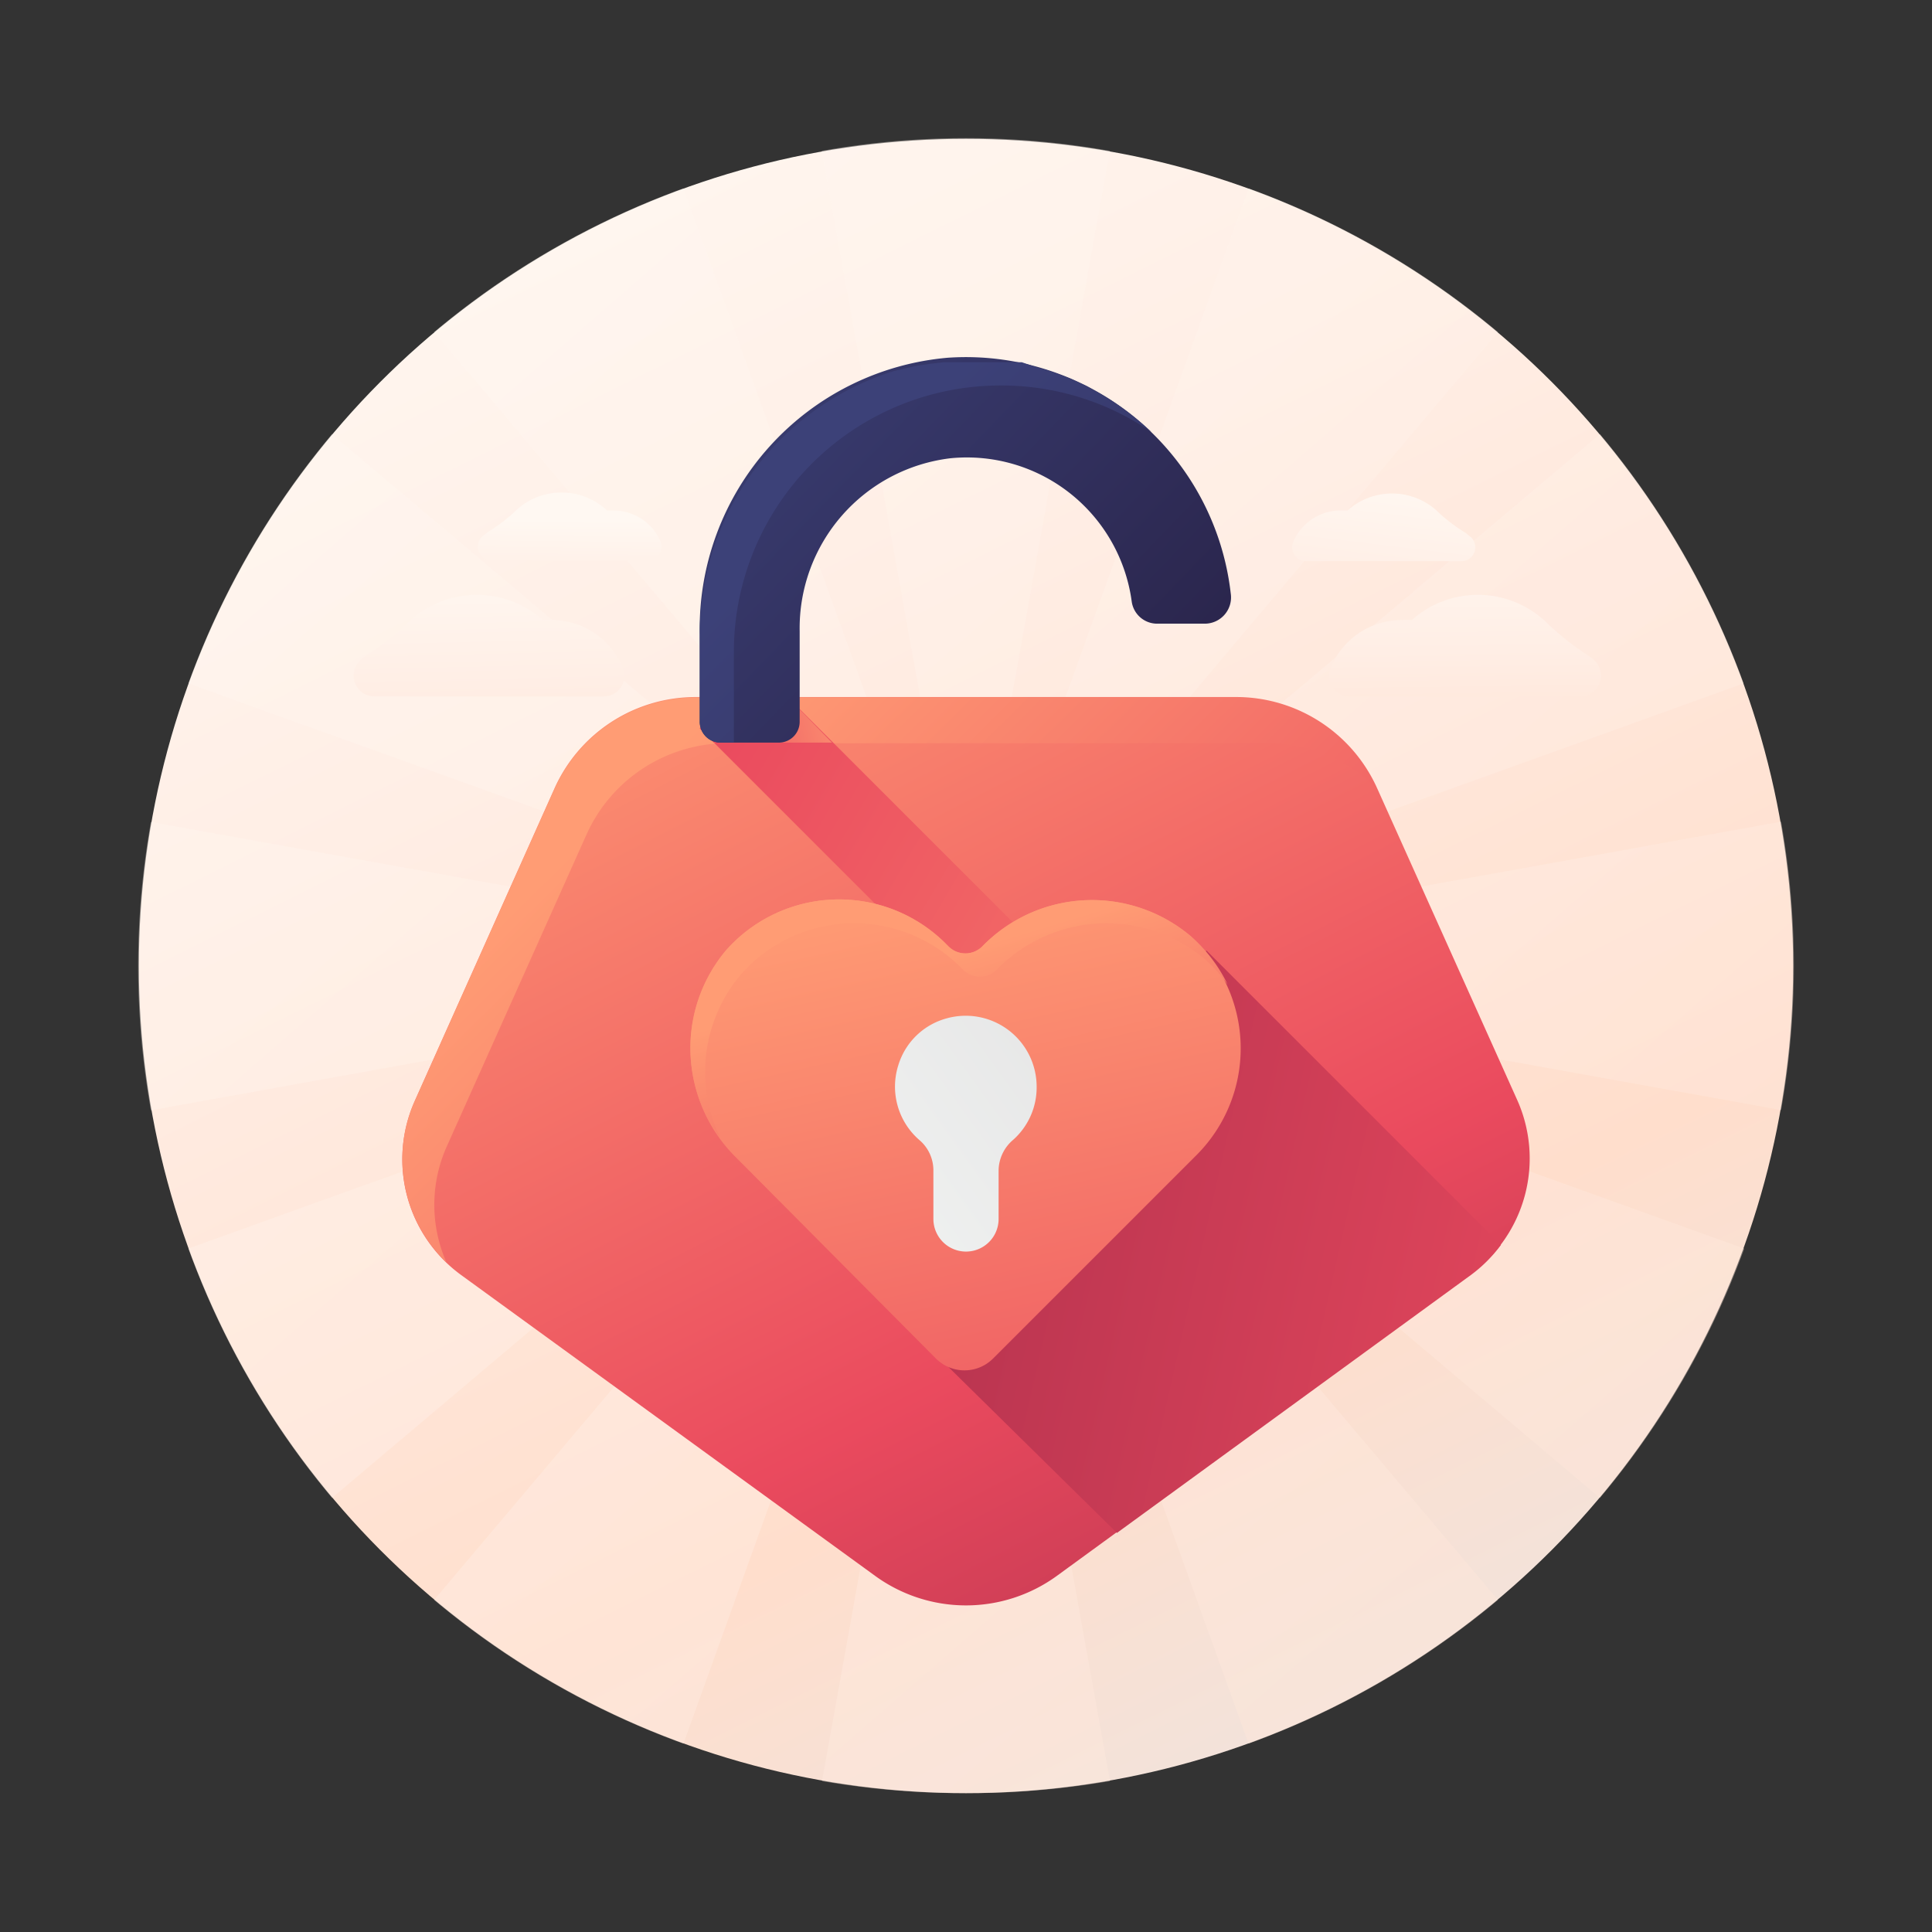 <svg xmlns="http://www.w3.org/2000/svg" xmlns:xlink="http://www.w3.org/1999/xlink" viewBox="0 0 64 64"><rect x="0" y="0" width="64" height="64" fill="#333333" stroke="none"/><defs><style>.cls-1{isolation:isolate;}.cls-2{fill:url(#linear-gradient);}.cls-3{opacity:0.41;mix-blend-mode:multiply;}.cls-4{fill:url(#linear-gradient-2);}.cls-5{fill:url(#linear-gradient-3);}.cls-6{fill:url(#linear-gradient-4);}.cls-7{fill:url(#linear-gradient-5);}.cls-8{fill:url(#linear-gradient-6);}.cls-9{fill:url(#linear-gradient-7);}.cls-10{fill:url(#linear-gradient-8);}.cls-11{fill:url(#linear-gradient-9);}.cls-12{fill:url(#linear-gradient-10);}.cls-13{fill:url(#linear-gradient-11);}.cls-14{fill:url(#linear-gradient-12);}.cls-15{fill:url(#linear-gradient-13);}.cls-16{fill:url(#linear-gradient-14);}.cls-17{fill:url(#linear-gradient-15);}.cls-18{fill:url(#linear-gradient-16);}.cls-19{fill:url(#linear-gradient-17);}.cls-20{fill:url(#linear-gradient-18);}.cls-21{fill:url(#linear-gradient-19);}.cls-22{fill:url(#linear-gradient-20);}.cls-23{fill:url(#linear-gradient-21);}.cls-24{fill:url(#linear-gradient-22);}.cls-25{fill:url(#linear-gradient-23);}.cls-26{fill:url(#linear-gradient-24);}.cls-27{fill:url(#linear-gradient-25);}.cls-28{fill:url(#linear-gradient-26);}.cls-29{fill:url(#linear-gradient-27);}</style><linearGradient id="linear-gradient" x1="16.93" y1="1.62" x2="49.26" y2="66.78" gradientUnits="userSpaceOnUse"><stop offset="0" stop-color="#fff8f2"/><stop offset="0.29" stop-color="#ffeee5"/><stop offset="0.67" stop-color="#ffdecc"/><stop offset="0.99" stop-color="#e8e6e6"/></linearGradient><linearGradient id="linear-gradient-2" x1="20.54" y1="2.33" x2="89.04" y2="81.17" gradientUnits="userSpaceOnUse"><stop offset="0" stop-color="#fff8f2"/><stop offset="0.36" stop-color="#ffeee5"/><stop offset="0.76" stop-color="#ffdecc"/></linearGradient><linearGradient id="linear-gradient-3" x1="4.22" y1="16.51" x2="72.72" y2="95.34" xlink:href="#linear-gradient-2"/><linearGradient id="linear-gradient-4" x1="16.12" y1="6.16" x2="84.62" y2="85" xlink:href="#linear-gradient-2"/><linearGradient id="linear-gradient-5" x1="8.63" y1="12.67" x2="77.13" y2="91.51" xlink:href="#linear-gradient-2"/><linearGradient id="linear-gradient-6" x1="7.3" y1="13.83" x2="75.8" y2="92.67" xlink:href="#linear-gradient-2"/><linearGradient id="linear-gradient-7" x1="17.46" y1="5" x2="85.96" y2="83.84" xlink:href="#linear-gradient-2"/><linearGradient id="linear-gradient-8" x1="3.38" y1="17.24" x2="71.88" y2="96.08" xlink:href="#linear-gradient-2"/><linearGradient id="linear-gradient-9" x1="21.38" y1="1.6" x2="89.88" y2="80.43" xlink:href="#linear-gradient-2"/><linearGradient id="linear-gradient-10" x1="1.86" y1="18.56" x2="70.36" y2="97.39" xlink:href="#linear-gradient-2"/><linearGradient id="linear-gradient-11" x1="22.89" y1="0.28" x2="91.39" y2="79.12" xlink:href="#linear-gradient-2"/><linearGradient id="linear-gradient-12" x1="2" y1="18.44" x2="70.5" y2="97.28" xlink:href="#linear-gradient-2"/><linearGradient id="linear-gradient-13" x1="22.76" y1="0.4" x2="91.26" y2="79.23" xlink:href="#linear-gradient-2"/><linearGradient id="linear-gradient-14" x1="19.27" y1="12.8" x2="42.9" y2="59.17" gradientUnits="userSpaceOnUse"><stop offset="0.1" stop-color="#ff9c74"/><stop offset="0.67" stop-color="#ea4a5e"/><stop offset="1" stop-color="#b2314e"/></linearGradient><linearGradient id="linear-gradient-15" x1="18.48" y1="21.92" x2="51.86" y2="55.55" xlink:href="#linear-gradient-14"/><linearGradient id="linear-gradient-16" x1="59.56" y1="46.14" x2="5.43" y2="14.39" xlink:href="#linear-gradient-14"/><linearGradient id="linear-gradient-17" x1="29.69" y1="22.86" x2="19.97" y2="25.51" xlink:href="#linear-gradient-14"/><linearGradient id="linear-gradient-18" x1="110.43" y1="57.53" x2="28.43" y2="38.87" xlink:href="#linear-gradient-14"/><linearGradient id="linear-gradient-19" x1="29.85" y1="24.96" x2="39.07" y2="66.73" xlink:href="#linear-gradient-14"/><linearGradient id="linear-gradient-20" x1="30.56" y1="30.04" x2="35.75" y2="47.11" xlink:href="#linear-gradient-14"/><linearGradient id="linear-gradient-21" x1="18.21" y1="7.22" x2="48.43" y2="36.4" gradientUnits="userSpaceOnUse"><stop offset="0.13" stop-color="#3c4178"/><stop offset="0.79" stop-color="#241b3c"/></linearGradient><linearGradient id="linear-gradient-22" x1="22.93" y1="11.36" x2="59.79" y2="48.97" xlink:href="#linear-gradient-21"/><linearGradient id="linear-gradient-23" x1="16.56" y1="48.54" x2="45.23" y2="27.87" gradientUnits="userSpaceOnUse"><stop offset="0" stop-color="#fff"/><stop offset="0.34" stop-color="#f2f4f3"/><stop offset="0.68" stop-color="#e6e6e6"/><stop offset="0.98" stop-color="#cad0d7"/></linearGradient><linearGradient id="linear-gradient-24" x1="16.13" y1="18.56" x2="16.46" y2="32.81" xlink:href="#linear-gradient"/><linearGradient id="linear-gradient-25" x1="18.92" y1="17.21" x2="18.84" y2="24.34" xlink:href="#linear-gradient"/><linearGradient id="linear-gradient-26" x1="48.48" y1="17.42" x2="48.64" y2="31.67" xlink:href="#linear-gradient"/><linearGradient id="linear-gradient-27" x1="46.12" y1="15.84" x2="44.7" y2="27.59" xlink:href="#linear-gradient"/></defs><title>unlock super powers</title><g class="cls-1"><g id="Layer_3" data-name="Layer 3"><circle class="cls-2" cx="32" cy="32" r="27.4"/><g class="cls-3"><path class="cls-4" d="M32,31.52,36.77,5a27.15,27.15,0,0,0-9.55,0Z"/><path class="cls-5" d="M32,59.4A27.54,27.54,0,0,0,36.77,59L32,32.48,27.23,59A27.54,27.54,0,0,0,32,59.4Z"/><path class="cls-6" d="M31.76,31.58,22.64,6.24A27.36,27.36,0,0,0,14.38,11Z"/><path class="cls-7" d="M32.24,32.42l9.12,25.34A27.36,27.36,0,0,0,49.62,53Z"/><path class="cls-8" d="M6.24,22.64l25.34,9.12L11,14.38A27.36,27.36,0,0,0,6.24,22.64Z"/><path class="cls-9" d="M53,49.62a27.36,27.36,0,0,0,4.78-8.26L32.42,32.24Z"/><path class="cls-10" d="M5,27.23a27.15,27.15,0,0,0,0,9.55L31.52,32Z"/><path class="cls-11" d="M59,36.77a27.15,27.15,0,0,0,0-9.55L32.48,32Z"/><path class="cls-12" d="M11,49.62,31.58,32.24,6.24,41.36A27.36,27.36,0,0,0,11,49.62Z"/><path class="cls-13" d="M32.42,31.76l25.34-9.12A27.36,27.36,0,0,0,53,14.38Z"/><path class="cls-14" d="M22.64,57.76l9.12-25.34L14.38,53A27.36,27.36,0,0,0,22.64,57.76Z"/><path class="cls-15" d="M41.36,6.24,32.24,31.58,49.62,11A27.36,27.36,0,0,0,41.36,6.24Z"/></g></g><g id="Layer_2" data-name="Layer 2"><path class="cls-16" d="M35,52.21l13.72-10a4.74,4.74,0,0,0,1.54-5.77L45.61,26.09a5.12,5.12,0,0,0-4.67-3H23.05a5.12,5.12,0,0,0-4.67,3L13.74,36.47a4.74,4.74,0,0,0,1.54,5.77L29,52.21A5.12,5.12,0,0,0,35,52.21Z"/><path class="cls-17" d="M14.79,38l4.65-10.38a5.12,5.12,0,0,1,4.67-3H42a5.1,5.1,0,0,1,3.59,1.49,5.11,5.11,0,0,0-4.65-3H23.05a5.12,5.12,0,0,0-4.67,3L13.74,36.47a4.73,4.73,0,0,0,1.05,5.35A4.73,4.73,0,0,1,14.79,38Z"/><polyline class="cls-18" points="23.18 24.13 33.63 34.58 35.6 32.6 25.56 22.56"/><path class="cls-19" d="M26.07,23.07H24.79l-1.61,1.06.47.47c.15,0,.3,0,.46,0h3.45Z"/><path class="cls-20" d="M48.72,42.24a4.71,4.71,0,0,0,1-1l-9.75-9.75L27.23,41.16,37,50.78Z"/><path class="cls-21" d="M39.43,31a5.07,5.07,0,0,0-6.89.35.79.79,0,0,1-1.12,0l-.12-.12a5,5,0,0,0-7.24.24,5.07,5.07,0,0,0,.34,6.89L31,45a1.34,1.34,0,0,0,1.9,0l6.74-6.74A5,5,0,0,0,39.43,31Z"/><path class="cls-22" d="M24.55,32.27A5,5,0,0,1,31.78,32l.12.12a.79.79,0,0,0,1.12,0,5.07,5.07,0,0,1,6.89-.35,5,5,0,0,1,.76.85A5,5,0,0,0,39.43,31a5.07,5.07,0,0,0-6.89.35.79.79,0,0,1-1.12,0l-.12-.12a5,5,0,0,0-7.24.24,5,5,0,0,0-.19,6.24A5,5,0,0,1,24.55,32.27Z"/><path class="cls-23" d="M31.4,11.85A9,9,0,0,0,23.18,21v2.91a.69.69,0,0,0,.69.69H25.8a.69.69,0,0,0,.69-.69v-3a5.67,5.67,0,0,1,5-5.73,5.51,5.51,0,0,1,6,4.75.85.85,0,0,0,.85.73H39.9a.87.87,0,0,0,.87-1A8.83,8.83,0,0,0,31.4,11.85Z"/><path class="cls-24" d="M33.14,12.77a8.76,8.76,0,0,1,5,1.54l0,0a8.93,8.93,0,0,0-.91-.76h0a8.87,8.87,0,0,0-1-.63L36,12.79l-.54-.25-.27-.1-.51-.18-.33-.09L33.85,12,33.48,12l-.16,0-.31,0-.4,0-.47,0h-.43l-.46,0-.43.05-.42.06-.53.12-.25.06A9.14,9.14,0,0,0,23.18,21v2.91a.69.69,0,0,0,.69.69h.44v-3A8.83,8.83,0,0,1,33.14,12.77Z"/><path class="cls-25" d="M33.56,37.76a1.35,1.35,0,0,0-.48,1v1.62a1.08,1.08,0,0,1-2.16,0V38.76a1.32,1.32,0,0,0-.47-1,2.34,2.34,0,0,1-.69-2.48,2.3,2.3,0,0,1,1.58-1.54,2.35,2.35,0,0,1,3,2.26A2.32,2.32,0,0,1,33.56,37.76Z"/><path class="cls-26" d="M18.32,20.54a2.5,2.5,0,0,0-.34,0,3.28,3.28,0,0,0-4.54.16,9.11,9.11,0,0,1-1.28,1,1.67,1.67,0,0,0-.24.19.69.69,0,0,0,.48,1.18H20a.68.68,0,0,0,.64-.91A2.53,2.53,0,0,0,18.32,20.54Z"/><path class="cls-27" d="M20.34,16.91l-.23,0A2.21,2.21,0,0,0,17,17a6.15,6.15,0,0,1-.86.64l-.16.13a.46.46,0,0,0,.32.8h5.16a.46.46,0,0,0,.43-.61A1.7,1.7,0,0,0,20.34,16.91Z"/><path class="cls-28" d="M46.43,20.54a2.5,2.5,0,0,1,.34,0,3.28,3.28,0,0,1,4.54.16,9.11,9.11,0,0,0,1.28,1,1.67,1.67,0,0,1,.24.19.69.69,0,0,1-.48,1.18H44.71a.68.68,0,0,1-.64-.91A2.53,2.53,0,0,1,46.43,20.54Z"/><path class="cls-29" d="M44.41,16.91l.23,0a2.21,2.21,0,0,1,3.06.11,6.15,6.15,0,0,0,.86.64l.16.13a.46.46,0,0,1-.32.8H43.26a.46.46,0,0,1-.43-.61A1.7,1.7,0,0,1,44.41,16.91Z"/></g></g></svg>
